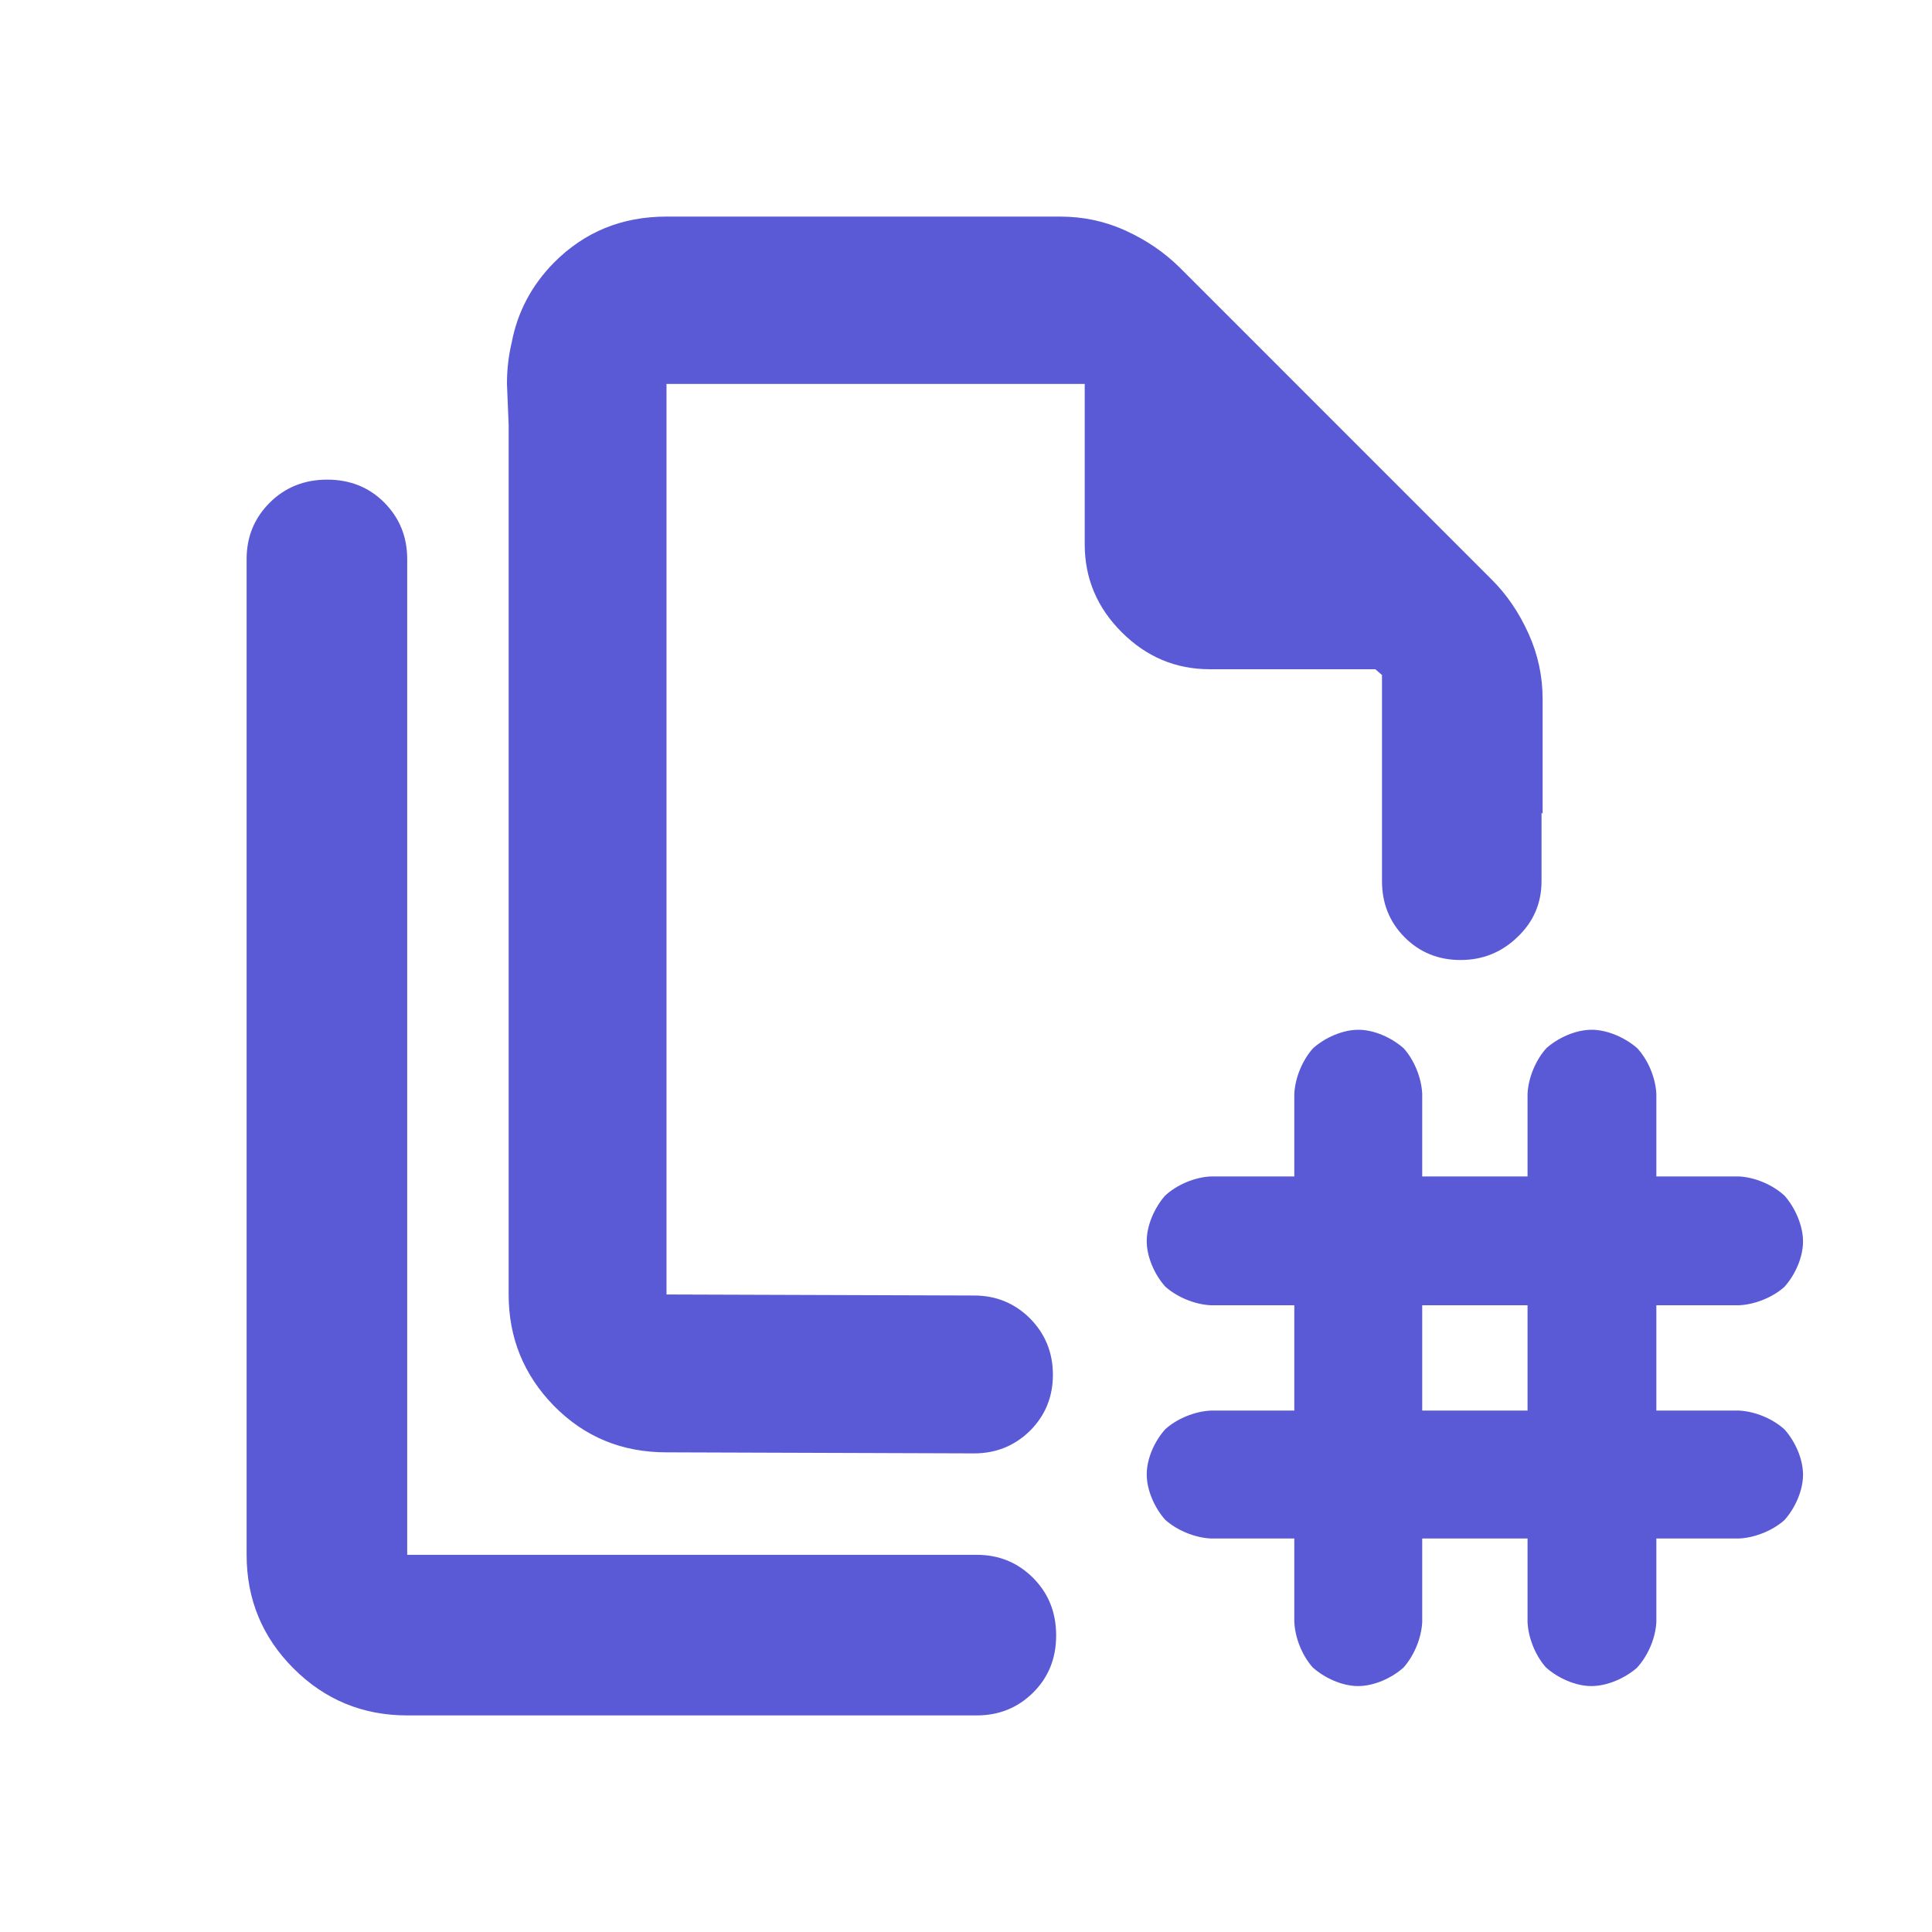 <svg height="48" viewBox="0 -960 960 960" width="48" xmlns="http://www.w3.org/2000/svg"><path fill="rgb(90, 90, 215)" d="m275.286-829.53c15.179-15.24 33.701-22.85 55.903-22.85l2.201.003c.259-.002.519-.003.779-.003h192.565c11.413 0 22.302 2.27 32.626 7 10.344 4.73 19.306 10.86 26.885 18.37l154.901 154.92c7.596 7.51 13.724 16.61 18.378 26.94 4.672 10.32 7.001 21.18 7.001 32.57v56.92l-.542-.468v33.934c0 10.98-3.998 20.28-12.02 27.86-7.837 7.58-17.355 11.36-28.199 11.36-11.021 0-20.362-3.78-27.88-11.36-7.501-7.58-11.18-16.88-11.18-27.86v-102.4l-3.319-2.866h-82.262c-16.909 0-31.505-6.13-43.758-18.41-12.253-12.22-18.378-26.75-18.378-43.74v-79.63h-207.798v452.46l152.766.51c11.021 0 20.202 3.8 27.88 11.41 7.501 7.61 11.348 16.93 11.348 27.96 0 11.04-3.847 20.3-11.348 27.81-7.678 7.51-16.859 11.27-27.88 11.27l-152.766-.52c-22.202 0-40.724-7.67-55.903-23.05-15.027-15.37-22.545-33.83-22.545-55.39v-432.125l-.837-20.335c0-7.168.784-14.012 2.352-20.532 2.887-15.204 9.898-28.461 21.03-39.758zm-72.946 721.91c-22.098 0-40.922-7.78-56.473-23.33s-23.327-34.37-23.327-56.47v-494.77c0-11.06 3.83-20.4 11.491-28.04 7.655-7.62 17.176-11.44 28.56-11.44 11.38 0 20.849 3.82 28.409 11.44 7.56 7.64 11.34 16.98 11.34 28.04v494.77h282.98c11.06 0 20.406 3.83 28.039 11.49 7.627 7.65 11.441 17.17 11.441 28.56 0 11.38-3.814 20.85-11.441 28.41-7.633 7.56-16.979 11.34-28.039 11.34zm440.798-87.91h-41.56c-7.967-.4-16.784-4.09-22.578-9.279-5.244-5.882-9.198-14.652-9.198-22.591 0-7.986 4.013-16.691 9.278-22.491 5.794-5.189 14.531-8.799 22.498-9.199h41.56v-52.33h-41.56c-7.959-.397-16.772-4.072-22.578-9.279-5.243-5.879-9.198-14.639-9.198-22.591 0-7.942 3.919-16.666 9.118-22.599 5.874-5.451 14.691-9.141 22.658-9.541h41.56v-41.1c.4-7.99 4.059-16.74 9.312-22.588 5.82-5.201 14.562-9.192 22.546-9.192 7.992 0 16.804 4.092 22.585 9.313 5.182 5.845 8.719 14.499 9.11 22.467v41.1h52.335v-41.1c.4-7.991 4.062-16.742 9.313-22.589 5.82-5.2 14.562-9.191 22.545-9.191 7.969 0 16.784 4.012 22.674 9.175 5.38 5.855 9.058 14.577 9.474 22.605v41.1h41.106c8.041.431 16.866 4.219 22.667 9.639 5.21 5.963 9.11 14.769 9.11 22.681 0 7.952-3.993 16.748-9.274 22.576-5.881 5.236-14.618 8.748-22.503 9.114h-41.106v52.33h41.106c7.968.4 16.702 4.032 22.536 9.33 5.264 5.833 9.241 14.601 9.241 22.54 0 7.952-3.996 16.753-9.278 22.581-5.869 5.22-14.606 8.739-22.499 9.109h-41.106v41.56c-.425 8.04-4.234 16.863-9.678 22.724-5.923 5.134-14.676 9.046-22.633 9.046-7.992 0-16.816-4.105-22.593-9.311-5.179-5.852-8.711-14.501-9.102-22.459v-41.56h-52.335v41.56c-.4 7.981-4.075 16.745-9.322 22.598-5.816 5.186-14.553 9.172-22.536 9.172-7.993 0-16.818-4.106-22.595-9.312-5.178-5.852-8.709-14.5-9.1-22.458zm63.553-63.56h52.335v-52.33h-52.335z"/></svg>